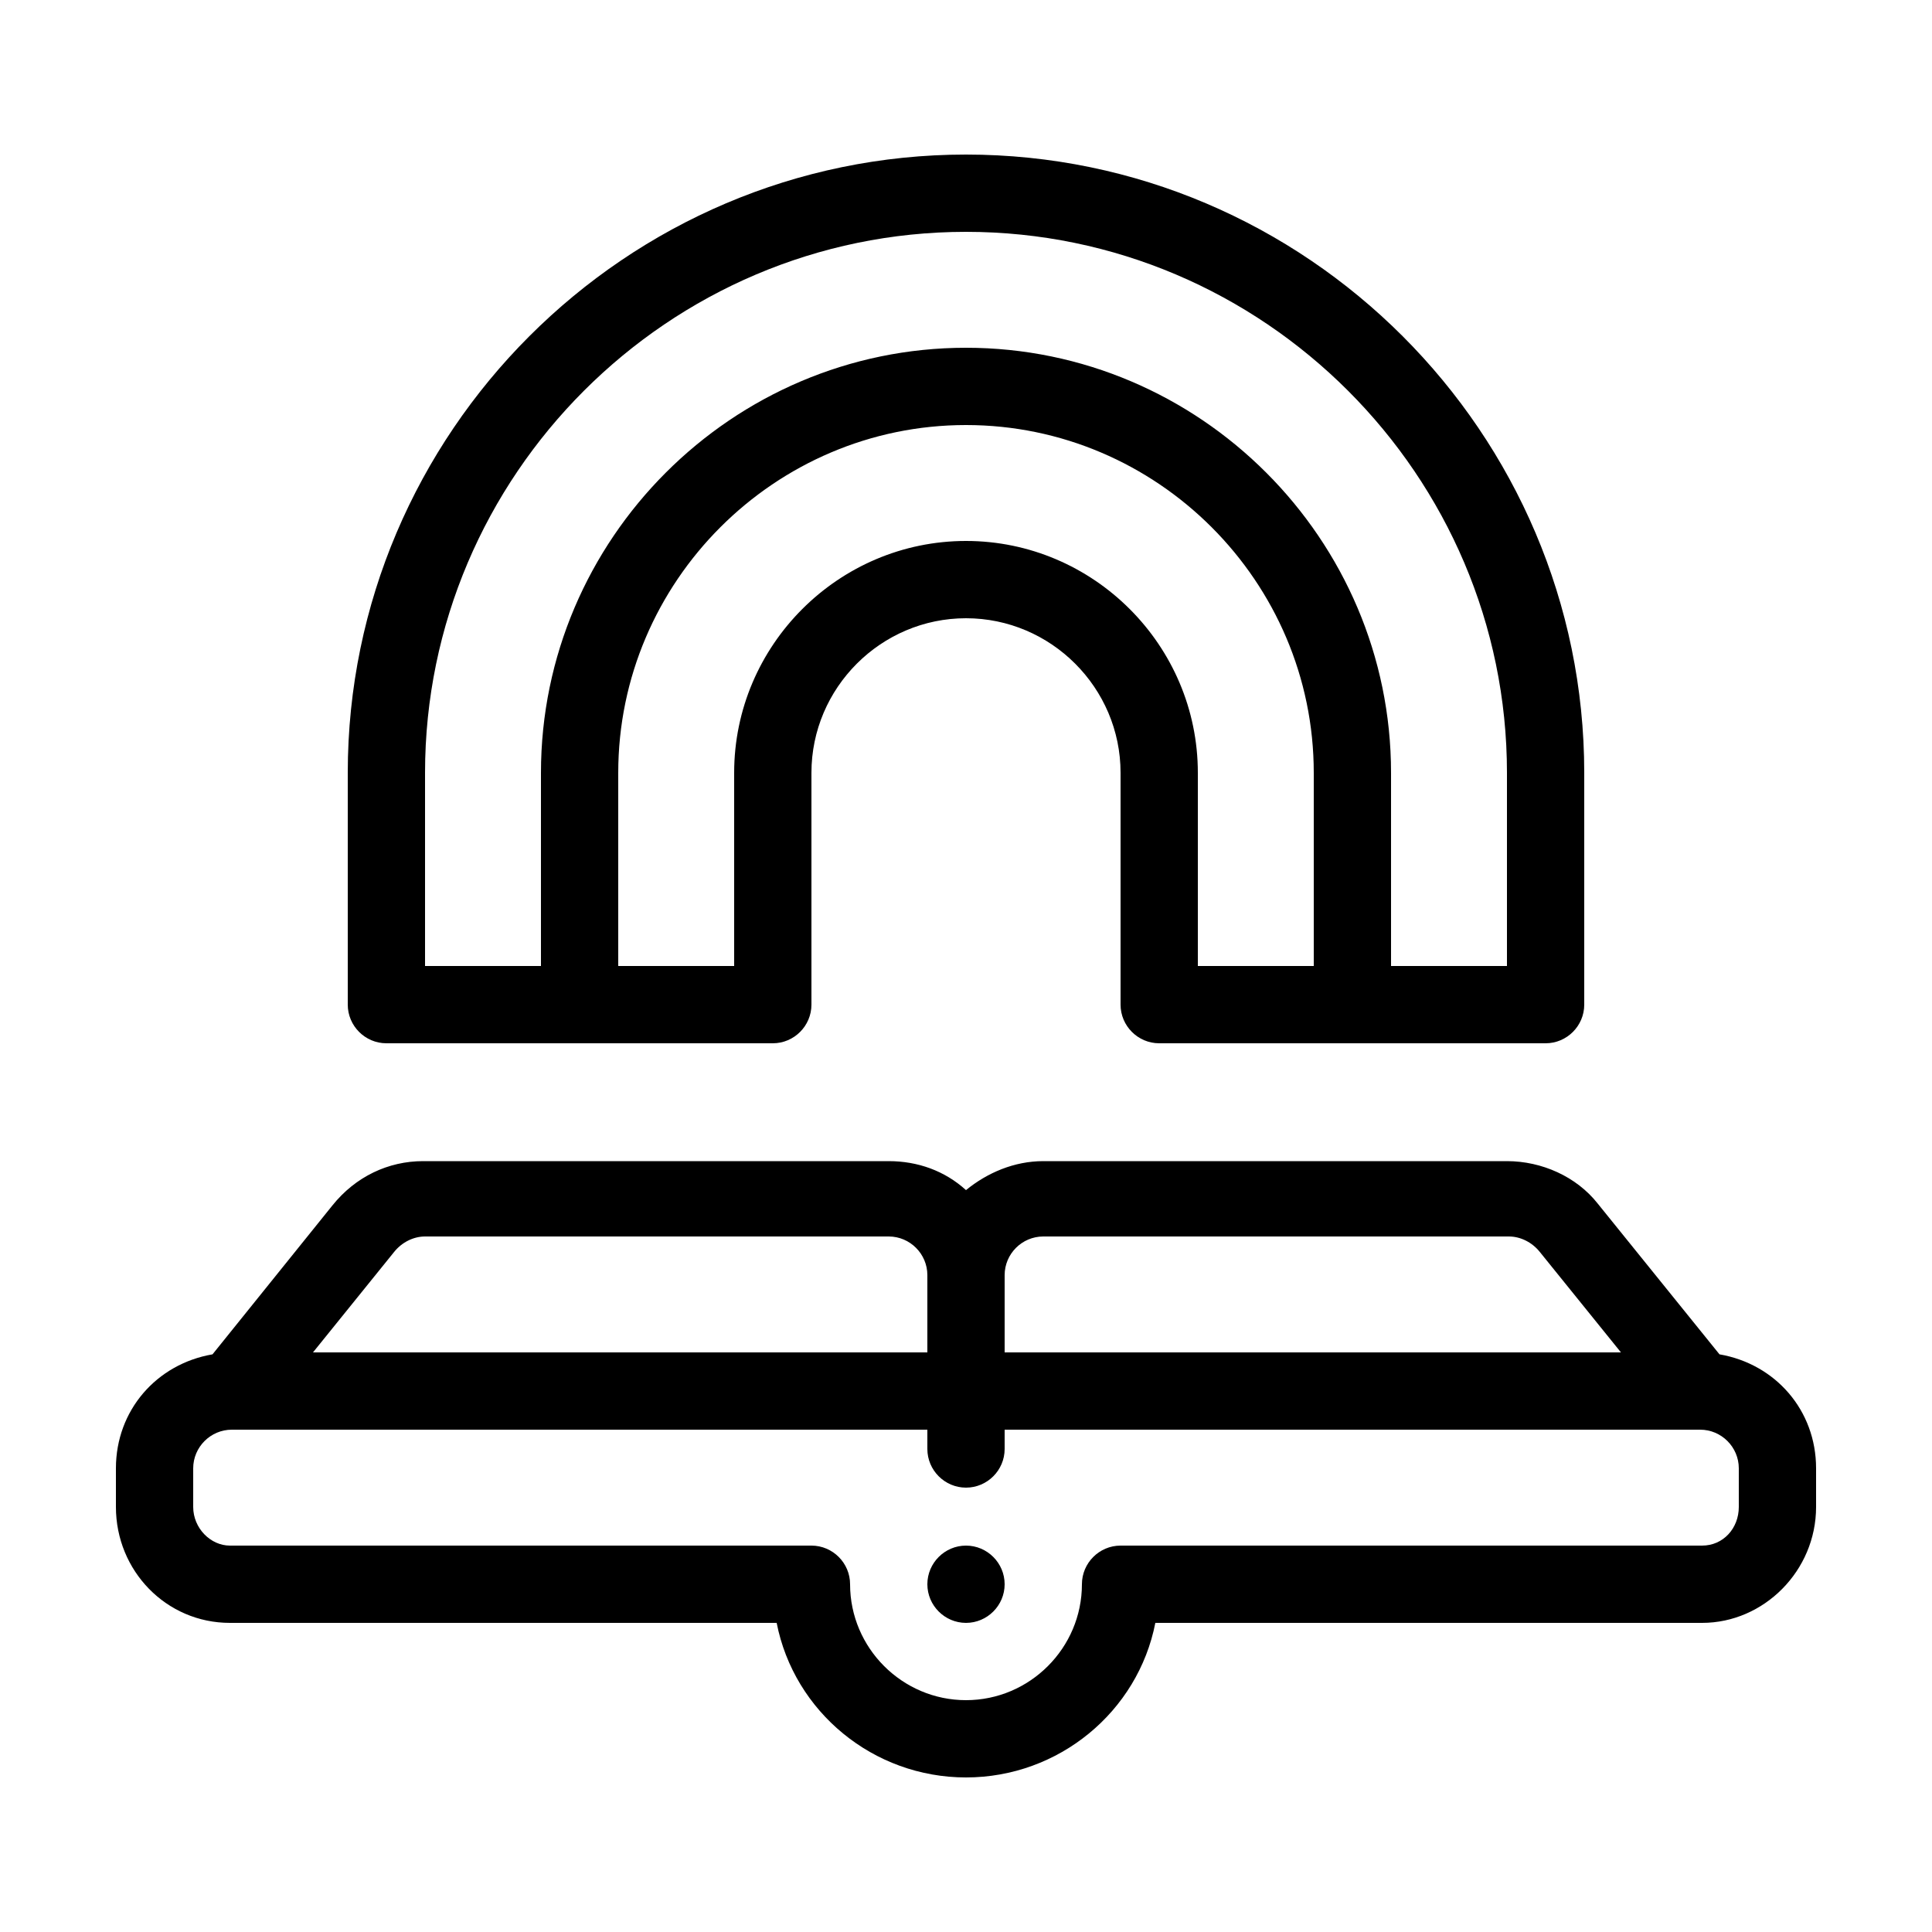 <?xml version="1.0" encoding="utf-8"?>
<!-- Generator: Adobe Illustrator 23.0.1, SVG Export Plug-In . SVG Version: 6.00 Build 0)  -->
<svg version="1.1" id="Layer_1" xmlns="http://www.w3.org/2000/svg" xmlns:xlink="http://www.w3.org/1999/xlink" x="0px" y="0px"
	 viewBox="0 0 100 100" style="enable-background:new 0 0 100 100;" xml:space="preserve">
<style type="text/css">
	.st0{fill:#000000;}
</style>
<path class="st0" d="M89,70.1l-6.3-7.8c-1.1-1.4-2.9-2.2-4.7-2.2H54c-1.5,0-2.9,0.6-4,1.5c-1.1-1-2.5-1.5-4-1.5H21.9
	c-1.8,0-3.5,0.8-4.7,2.3L11,70.1C8.1,70.6,6,73,6,76v2c0,3.3,2.6,6,5.9,6h28.3c0.9,4.6,5,8,9.8,8c4.8,0,8.9-3.4,9.8-8h28.3
	c3.2,0,5.9-2.7,5.9-6v-2C94,73,91.9,70.6,89,70.1z M54,64h24.1c0.6,0,1.2,0.3,1.6,0.8l4.2,5.2H59.9H52v-4C52,64.9,52.9,64,54,64z
	 M20.4,64.8c0.4-0.5,1-0.8,1.6-0.8H46c1.1,0,2,0.9,2,2v4h-6H16.2L20.4,64.8z M90,78c0,1.1-0.8,2-1.9,2H58c-1.1,0-2,0.9-2,2
	c0,3.3-2.7,6-6,6s-6-2.7-6-6c0-1.1-0.9-2-2-2H11.9c-1,0-1.9-0.9-1.9-2v-2c0-1.1,0.9-2,2-2h30h6v1c0,1.1,0.9,2,2,2s2-0.9,2-2v-1h7.9
	H88c1.1,0,2,0.9,2,2V78z M52,82c0,1.1-0.9,2-2,2s-2-0.9-2-2c0-1.1,0.9-2,2-2S52,80.9,52,82z M20,54h20c1.1,0,2-0.9,2-2V40
	c0-4.4,3.6-8,8-8s8,3.6,8,8v12c0,1.1,0.9,2,2,2h20c1.1,0,2-0.9,2-2V40C82,22.4,67.6,8,50,8C32.4,8,18,22.4,18,40v12
	C18,53.1,18.9,54,20,54z M50,28c-6.6,0-12,5.4-12,12v10h-6V40c0-9.9,8.1-18,18-18c9.9,0,18,8.1,18,18v10h-6V40
	C62,33.4,56.6,28,50,28z M22,40c0-15.4,12.6-28,28-28s28,12.6,28,28v10h-6V40c0-12.1-9.9-22-22-22s-22,9.9-22,22v10h-6V40z"/>
</svg>
